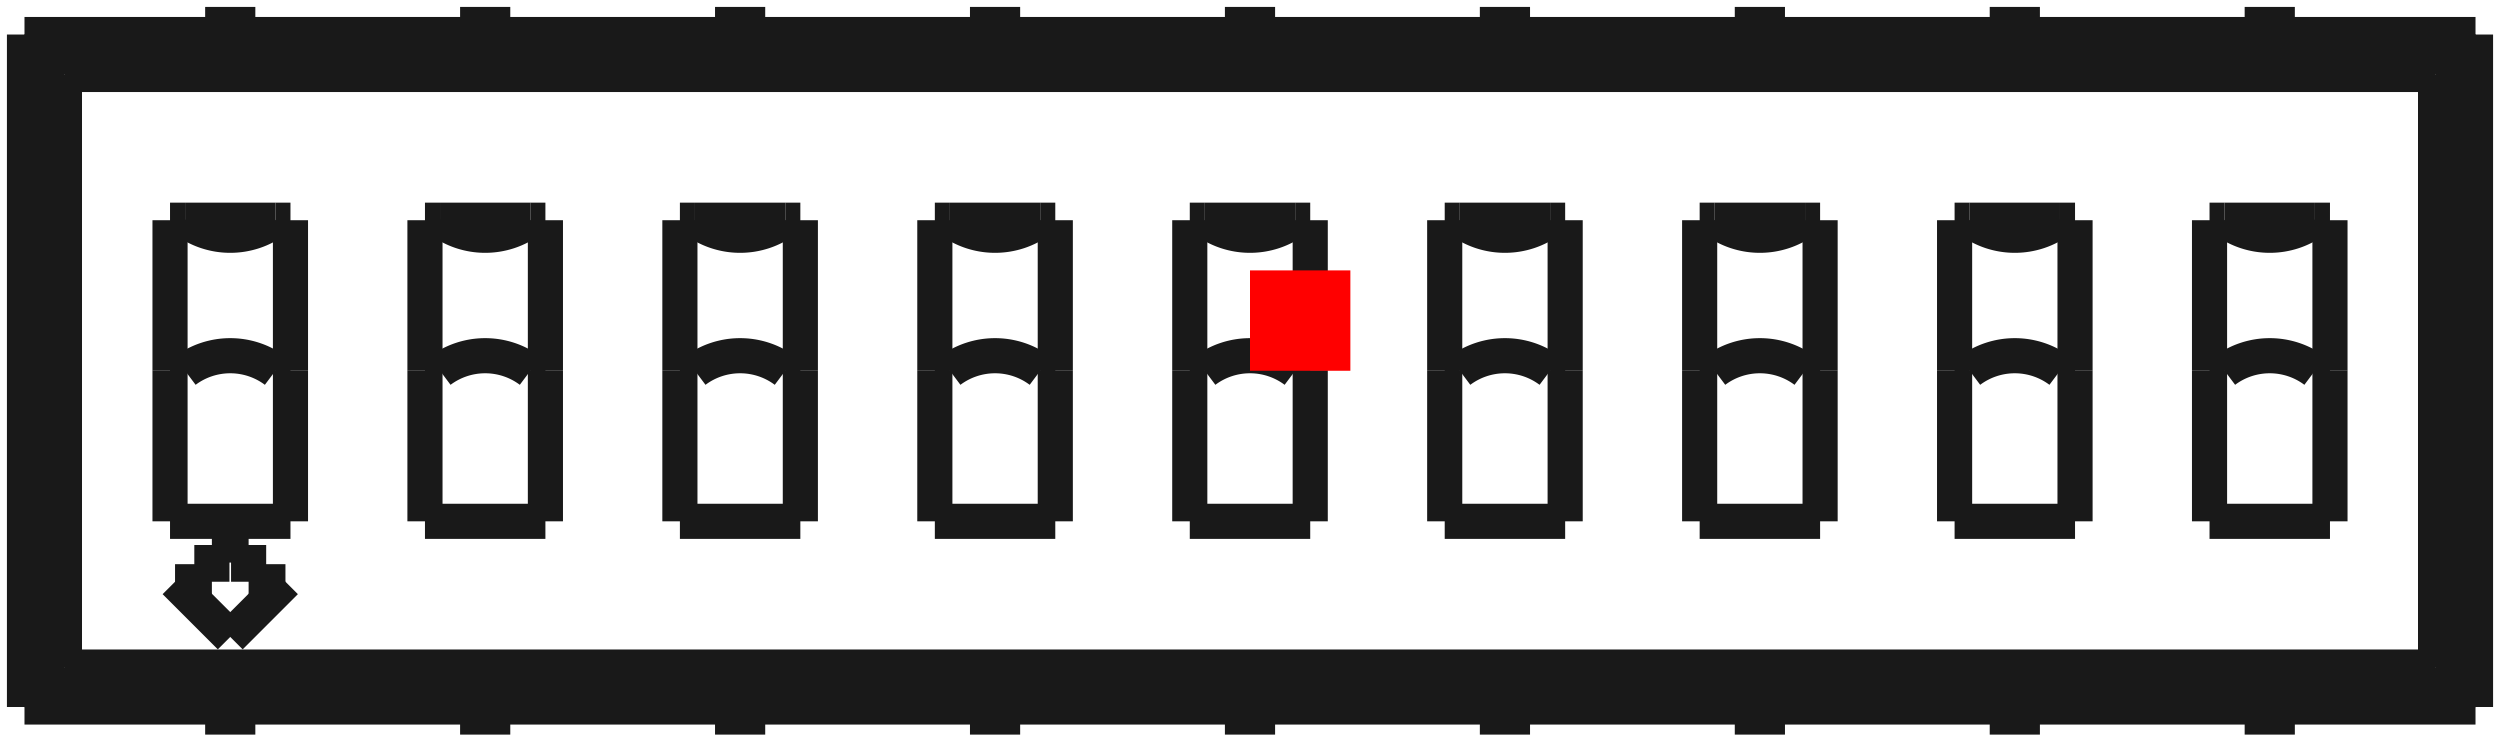 <?xml version="1.0"?>
<!DOCTYPE svg PUBLIC "-//W3C//DTD SVG 1.1//EN" "http://www.w3.org/Graphics/SVG/1.1/DTD/svg11.dtd">
<svg width="24.908mm" height="7.388mm" viewBox="0 0 24.908 7.388" xmlns="http://www.w3.org/2000/svg" version="1.1">
<g id="Shape2DView" transform="translate(12.454,3.694) scale(1,-1)">
<path id="Shape2DView_nwe0000"  d="M 12.21 -3.35 L 12.21 3.35 " stroke="#191919" stroke-width="0.35 px" style="stroke-width:0.35;stroke-miterlimit:4;stroke-dasharray:none;fill:none;fill-opacity:1;fill-rule: evenodd"/>
<path id="Shape2DView_nwe0001"  d="M 10.41 3.45 L 10.41 3.449 L 10.41 3.448 L 10.41 3.445 L 10.41 3.441 L 10.41 3.437 L 10.41 3.431 L 10.41 3.424 L 10.41 3.416 L 10.41 3.407 L 10.41 3.397 L 10.41 3.387 L 10.41 3.375 L 10.41 3.363 L 10.41 3.35 " stroke="#191919" stroke-width="0.35 px" style="stroke-width:0.35;stroke-miterlimit:4;stroke-dasharray:none;fill:none;fill-opacity:1;fill-rule: evenodd"/>
<path id="Shape2DView_nwe0002"  d="M 9.91 3.45 L 9.91 3.449 L 9.91 3.448 L 9.91 3.445 L 9.91 3.441 L 9.91 3.437 L 9.91 3.431 L 9.91 3.424 L 9.91 3.416 L 9.91 3.407 L 9.91 3.397 L 9.91 3.387 L 9.91 3.375 L 9.91 3.363 L 9.91 3.35 " stroke="#191919" stroke-width="0.35 px" style="stroke-width:0.35;stroke-miterlimit:4;stroke-dasharray:none;fill:none;fill-opacity:1;fill-rule: evenodd"/>
<path id="Shape2DView_nwe0003"  d="M 7.87 3.45 L 7.87 3.449 L 7.87 3.448 L 7.87 3.445 L 7.87 3.441 L 7.87 3.437 L 7.87 3.431 L 7.87 3.424 L 7.87 3.416 L 7.87 3.407 L 7.87 3.397 L 7.87 3.387 L 7.87 3.375 L 7.87 3.363 L 7.87 3.35 " stroke="#191919" stroke-width="0.35 px" style="stroke-width:0.35;stroke-miterlimit:4;stroke-dasharray:none;fill:none;fill-opacity:1;fill-rule: evenodd"/>
<path id="Shape2DView_nwe0004"  d="M 7.37 3.45 L 7.37 3.449 L 7.37 3.448 L 7.37 3.445 L 7.37 3.441 L 7.37 3.437 L 7.37 3.431 L 7.37 3.424 L 7.37 3.416 L 7.37 3.407 L 7.37 3.397 L 7.37 3.387 L 7.37 3.375 L 7.37 3.363 L 7.37 3.35 " stroke="#191919" stroke-width="0.35 px" style="stroke-width:0.35;stroke-miterlimit:4;stroke-dasharray:none;fill:none;fill-opacity:1;fill-rule: evenodd"/>
<path id="Shape2DView_nwe0005"  d="M 5.33 3.45 L 5.33 3.449 L 5.33 3.448 L 5.33 3.445 L 5.33 3.441 L 5.33 3.437 L 5.33 3.431 L 5.33 3.424 L 5.33 3.416 L 5.33 3.407 L 5.33 3.397 L 5.33 3.387 L 5.33 3.375 L 5.33 3.363 L 5.33 3.35 " stroke="#191919" stroke-width="0.35 px" style="stroke-width:0.35;stroke-miterlimit:4;stroke-dasharray:none;fill:none;fill-opacity:1;fill-rule: evenodd"/>
<path id="Shape2DView_nwe0006"  d="M 4.83 3.45 L 4.83 3.449 L 4.83 3.448 L 4.83 3.445 L 4.83 3.441 L 4.83 3.437 L 4.83 3.431 L 4.83 3.424 L 4.83 3.416 L 4.83 3.407 L 4.83 3.397 L 4.83 3.387 L 4.83 3.375 L 4.83 3.363 L 4.83 3.35 " stroke="#191919" stroke-width="0.35 px" style="stroke-width:0.35;stroke-miterlimit:4;stroke-dasharray:none;fill:none;fill-opacity:1;fill-rule: evenodd"/>
<path id="Shape2DView_nwe0007"  d="M 2.79 3.45 L 2.79 3.449 L 2.79 3.448 L 2.79 3.445 L 2.79 3.441 L 2.79 3.437 L 2.79 3.431 L 2.79 3.424 L 2.79 3.416 L 2.79 3.407 L 2.79 3.397 L 2.79 3.387 L 2.79 3.375 L 2.79 3.363 L 2.79 3.35 " stroke="#191919" stroke-width="0.35 px" style="stroke-width:0.35;stroke-miterlimit:4;stroke-dasharray:none;fill:none;fill-opacity:1;fill-rule: evenodd"/>
<path id="Shape2DView_nwe0008"  d="M 2.29 3.45 L 2.29 3.449 L 2.29 3.448 L 2.29 3.445 L 2.29 3.441 L 2.29 3.437 L 2.29 3.431 L 2.29 3.424 L 2.29 3.416 L 2.29 3.407 L 2.29 3.397 L 2.29 3.387 L 2.29 3.375 L 2.29 3.363 L 2.29 3.35 " stroke="#191919" stroke-width="0.35 px" style="stroke-width:0.35;stroke-miterlimit:4;stroke-dasharray:none;fill:none;fill-opacity:1;fill-rule: evenodd"/>
<path id="Shape2DView_nwe0009"  d="M 0.25 3.45 L 0.25 3.449 L 0.25 3.448 L 0.25 3.445 L 0.25 3.441 L 0.25 3.437 L 0.25 3.431 L 0.25 3.424 L 0.25 3.416 L 0.25 3.407 L 0.25 3.397 L 0.25 3.387 L 0.25 3.375 L 0.25 3.363 L 0.25 3.35 " stroke="#191919" stroke-width="0.35 px" style="stroke-width:0.35;stroke-miterlimit:4;stroke-dasharray:none;fill:none;fill-opacity:1;fill-rule: evenodd"/>
<path id="Shape2DView_nwe0010"  d="M -0.25 3.45 L -0.25 3.449 L -0.25 3.448 L -0.25 3.445 L -0.25 3.441 L -0.25 3.437 L -0.25 3.431 L -0.25 3.424 L -0.25 3.416 L -0.25 3.407 L -0.25 3.397 L -0.25 3.387 L -0.25 3.375 L -0.25 3.363 L -0.25 3.35 " stroke="#191919" stroke-width="0.35 px" style="stroke-width:0.35;stroke-miterlimit:4;stroke-dasharray:none;fill:none;fill-opacity:1;fill-rule: evenodd"/>
<path id="Shape2DView_nwe0011"  d="M -2.29 3.45 L -2.29 3.449 L -2.29 3.448 L -2.29 3.445 L -2.29 3.441 L -2.29 3.437 L -2.29 3.431 L -2.29 3.424 L -2.29 3.416 L -2.29 3.407 L -2.29 3.397 L -2.29 3.387 L -2.29 3.375 L -2.29 3.363 L -2.29 3.35 " stroke="#191919" stroke-width="0.35 px" style="stroke-width:0.35;stroke-miterlimit:4;stroke-dasharray:none;fill:none;fill-opacity:1;fill-rule: evenodd"/>
<path id="Shape2DView_nwe0012"  d="M -2.79 3.45 L -2.79 3.449 L -2.79 3.448 L -2.79 3.445 L -2.79 3.441 L -2.79 3.437 L -2.79 3.431 L -2.79 3.424 L -2.79 3.416 L -2.79 3.407 L -2.79 3.397 L -2.79 3.387 L -2.79 3.375 L -2.79 3.363 L -2.79 3.35 " stroke="#191919" stroke-width="0.35 px" style="stroke-width:0.35;stroke-miterlimit:4;stroke-dasharray:none;fill:none;fill-opacity:1;fill-rule: evenodd"/>
<path id="Shape2DView_nwe0013"  d="M -4.83 3.45 L -4.83 3.449 L -4.83 3.448 L -4.83 3.445 L -4.83 3.441 L -4.83 3.437 L -4.83 3.431 L -4.83 3.424 L -4.83 3.416 L -4.83 3.407 L -4.83 3.397 L -4.83 3.387 L -4.83 3.375 L -4.83 3.363 L -4.83 3.35 " stroke="#191919" stroke-width="0.35 px" style="stroke-width:0.35;stroke-miterlimit:4;stroke-dasharray:none;fill:none;fill-opacity:1;fill-rule: evenodd"/>
<path id="Shape2DView_nwe0014"  d="M -5.33 3.45 L -5.33 3.449 L -5.33 3.448 L -5.33 3.445 L -5.33 3.441 L -5.33 3.437 L -5.33 3.431 L -5.33 3.424 L -5.33 3.416 L -5.33 3.407 L -5.33 3.397 L -5.33 3.387 L -5.33 3.375 L -5.33 3.363 L -5.33 3.35 " stroke="#191919" stroke-width="0.35 px" style="stroke-width:0.35;stroke-miterlimit:4;stroke-dasharray:none;fill:none;fill-opacity:1;fill-rule: evenodd"/>
<path id="Shape2DView_nwe0015"  d="M -7.37 3.45 L -7.37 3.449 L -7.37 3.448 L -7.37 3.445 L -7.37 3.441 L -7.37 3.437 L -7.37 3.431 L -7.37 3.424 L -7.37 3.416 L -7.37 3.407 L -7.37 3.397 L -7.37 3.387 L -7.37 3.375 L -7.37 3.363 L -7.37 3.35 " stroke="#191919" stroke-width="0.35 px" style="stroke-width:0.35;stroke-miterlimit:4;stroke-dasharray:none;fill:none;fill-opacity:1;fill-rule: evenodd"/>
<path id="Shape2DView_nwe0016"  d="M -7.87 3.45 L -7.87 3.449 L -7.87 3.448 L -7.87 3.445 L -7.87 3.441 L -7.87 3.437 L -7.87 3.431 L -7.87 3.424 L -7.87 3.416 L -7.87 3.407 L -7.87 3.397 L -7.87 3.387 L -7.87 3.375 L -7.87 3.363 L -7.87 3.35 " stroke="#191919" stroke-width="0.35 px" style="stroke-width:0.35;stroke-miterlimit:4;stroke-dasharray:none;fill:none;fill-opacity:1;fill-rule: evenodd"/>
<path id="Shape2DView_nwe0017"  d="M -9.91 3.45 L -9.91 3.449 L -9.91 3.448 L -9.91 3.445 L -9.91 3.441 L -9.91 3.437 L -9.91 3.431 L -9.91 3.424 L -9.91 3.416 L -9.91 3.407 L -9.91 3.397 L -9.91 3.387 L -9.91 3.375 L -9.91 3.363 L -9.91 3.35 " stroke="#191919" stroke-width="0.35 px" style="stroke-width:0.35;stroke-miterlimit:4;stroke-dasharray:none;fill:none;fill-opacity:1;fill-rule: evenodd"/>
<path id="Shape2DView_nwe0018"  d="M -10.41 3.45 L -10.41 3.449 L -10.41 3.448 L -10.41 3.445 L -10.41 3.441 L -10.41 3.437 L -10.41 3.431 L -10.41 3.424 L -10.41 3.416 L -10.41 3.407 L -10.41 3.397 L -10.41 3.387 L -10.41 3.375 L -10.41 3.363 L -10.41 3.35 " stroke="#191919" stroke-width="0.35 px" style="stroke-width:0.35;stroke-miterlimit:4;stroke-dasharray:none;fill:none;fill-opacity:1;fill-rule: evenodd"/>
<path id="Shape2DView_nwe0019"  d="M -10.41 -3.45 L -10.41 -3.449 L -10.41 -3.448 L -10.41 -3.445 L -10.41 -3.441 L -10.41 -3.437 L -10.41 -3.431 L -10.41 -3.424 L -10.41 -3.416 L -10.41 -3.407 L -10.41 -3.397 L -10.41 -3.387 L -10.41 -3.375 L -10.41 -3.363 L -10.41 -3.35 " stroke="#191919" stroke-width="0.35 px" style="stroke-width:0.35;stroke-miterlimit:4;stroke-dasharray:none;fill:none;fill-opacity:1;fill-rule: evenodd"/>
<path id="Shape2DView_nwe0020"  d="M -9.91 -3.45 L -9.91 -3.449 L -9.91 -3.448 L -9.91 -3.445 L -9.91 -3.441 L -9.91 -3.437 L -9.91 -3.431 L -9.91 -3.424 L -9.91 -3.416 L -9.91 -3.407 L -9.91 -3.397 L -9.91 -3.387 L -9.91 -3.375 L -9.91 -3.363 L -9.91 -3.35 " stroke="#191919" stroke-width="0.35 px" style="stroke-width:0.35;stroke-miterlimit:4;stroke-dasharray:none;fill:none;fill-opacity:1;fill-rule: evenodd"/>
<path id="Shape2DView_nwe0021"  d="M -7.87 -3.45 L -7.87 -3.449 L -7.87 -3.448 L -7.87 -3.445 L -7.87 -3.441 L -7.87 -3.437 L -7.87 -3.431 L -7.87 -3.424 L -7.87 -3.416 L -7.87 -3.407 L -7.87 -3.397 L -7.87 -3.387 L -7.87 -3.375 L -7.87 -3.363 L -7.87 -3.35 " stroke="#191919" stroke-width="0.35 px" style="stroke-width:0.35;stroke-miterlimit:4;stroke-dasharray:none;fill:none;fill-opacity:1;fill-rule: evenodd"/>
<path id="Shape2DView_nwe0022"  d="M -7.37 -3.45 L -7.37 -3.449 L -7.37 -3.448 L -7.37 -3.445 L -7.37 -3.441 L -7.37 -3.437 L -7.37 -3.431 L -7.37 -3.424 L -7.37 -3.416 L -7.37 -3.407 L -7.37 -3.397 L -7.37 -3.387 L -7.37 -3.375 L -7.37 -3.363 L -7.37 -3.35 " stroke="#191919" stroke-width="0.35 px" style="stroke-width:0.35;stroke-miterlimit:4;stroke-dasharray:none;fill:none;fill-opacity:1;fill-rule: evenodd"/>
<path id="Shape2DView_nwe0023"  d="M -5.33 -3.45 L -5.33 -3.449 L -5.33 -3.448 L -5.33 -3.445 L -5.33 -3.441 L -5.33 -3.437 L -5.33 -3.431 L -5.33 -3.424 L -5.33 -3.416 L -5.33 -3.407 L -5.33 -3.397 L -5.33 -3.387 L -5.33 -3.375 L -5.33 -3.363 L -5.33 -3.35 " stroke="#191919" stroke-width="0.35 px" style="stroke-width:0.35;stroke-miterlimit:4;stroke-dasharray:none;fill:none;fill-opacity:1;fill-rule: evenodd"/>
<path id="Shape2DView_nwe0024"  d="M -4.83 -3.45 L -4.83 -3.449 L -4.83 -3.448 L -4.83 -3.445 L -4.83 -3.441 L -4.83 -3.437 L -4.83 -3.431 L -4.83 -3.424 L -4.83 -3.416 L -4.83 -3.407 L -4.83 -3.397 L -4.83 -3.387 L -4.83 -3.375 L -4.83 -3.363 L -4.83 -3.35 " stroke="#191919" stroke-width="0.35 px" style="stroke-width:0.35;stroke-miterlimit:4;stroke-dasharray:none;fill:none;fill-opacity:1;fill-rule: evenodd"/>
<path id="Shape2DView_nwe0025"  d="M -2.79 -3.45 L -2.79 -3.449 L -2.79 -3.448 L -2.79 -3.445 L -2.79 -3.441 L -2.79 -3.437 L -2.79 -3.431 L -2.79 -3.424 L -2.79 -3.416 L -2.79 -3.407 L -2.79 -3.397 L -2.79 -3.387 L -2.79 -3.375 L -2.79 -3.363 L -2.79 -3.35 " stroke="#191919" stroke-width="0.35 px" style="stroke-width:0.35;stroke-miterlimit:4;stroke-dasharray:none;fill:none;fill-opacity:1;fill-rule: evenodd"/>
<path id="Shape2DView_nwe0026"  d="M -2.29 -3.45 L -2.29 -3.449 L -2.29 -3.448 L -2.29 -3.445 L -2.29 -3.441 L -2.29 -3.437 L -2.29 -3.431 L -2.29 -3.424 L -2.29 -3.416 L -2.29 -3.407 L -2.29 -3.397 L -2.29 -3.387 L -2.29 -3.375 L -2.29 -3.363 L -2.29 -3.35 " stroke="#191919" stroke-width="0.35 px" style="stroke-width:0.35;stroke-miterlimit:4;stroke-dasharray:none;fill:none;fill-opacity:1;fill-rule: evenodd"/>
<path id="Shape2DView_nwe0027"  d="M -0.25 -3.45 L -0.25 -3.449 L -0.25 -3.448 L -0.25 -3.445 L -0.25 -3.441 L -0.25 -3.437 L -0.25 -3.431 L -0.25 -3.424 L -0.25 -3.416 L -0.25 -3.407 L -0.25 -3.397 L -0.25 -3.387 L -0.25 -3.375 L -0.25 -3.363 L -0.25 -3.35 " stroke="#191919" stroke-width="0.35 px" style="stroke-width:0.35;stroke-miterlimit:4;stroke-dasharray:none;fill:none;fill-opacity:1;fill-rule: evenodd"/>
<path id="Shape2DView_nwe0028"  d="M 0.25 -3.45 L 0.25 -3.449 L 0.25 -3.448 L 0.25 -3.445 L 0.25 -3.441 L 0.25 -3.437 L 0.25 -3.431 L 0.25 -3.424 L 0.25 -3.416 L 0.25 -3.407 L 0.25 -3.397 L 0.25 -3.387 L 0.25 -3.375 L 0.25 -3.363 L 0.25 -3.35 " stroke="#191919" stroke-width="0.35 px" style="stroke-width:0.35;stroke-miterlimit:4;stroke-dasharray:none;fill:none;fill-opacity:1;fill-rule: evenodd"/>
<path id="Shape2DView_nwe0029"  d="M 2.29 -3.45 L 2.29 -3.449 L 2.29 -3.448 L 2.29 -3.445 L 2.29 -3.441 L 2.29 -3.437 L 2.29 -3.431 L 2.29 -3.424 L 2.29 -3.416 L 2.29 -3.407 L 2.29 -3.397 L 2.29 -3.387 L 2.29 -3.375 L 2.29 -3.363 L 2.29 -3.35 " stroke="#191919" stroke-width="0.35 px" style="stroke-width:0.35;stroke-miterlimit:4;stroke-dasharray:none;fill:none;fill-opacity:1;fill-rule: evenodd"/>
<path id="Shape2DView_nwe0030"  d="M 2.79 -3.45 L 2.79 -3.449 L 2.79 -3.448 L 2.79 -3.445 L 2.79 -3.441 L 2.79 -3.437 L 2.79 -3.431 L 2.79 -3.424 L 2.79 -3.416 L 2.79 -3.407 L 2.79 -3.397 L 2.79 -3.387 L 2.79 -3.375 L 2.79 -3.363 L 2.79 -3.35 " stroke="#191919" stroke-width="0.35 px" style="stroke-width:0.35;stroke-miterlimit:4;stroke-dasharray:none;fill:none;fill-opacity:1;fill-rule: evenodd"/>
<path id="Shape2DView_nwe0031"  d="M 4.83 -3.45 L 4.83 -3.449 L 4.83 -3.448 L 4.83 -3.445 L 4.83 -3.441 L 4.83 -3.437 L 4.83 -3.431 L 4.83 -3.424 L 4.83 -3.416 L 4.83 -3.407 L 4.83 -3.397 L 4.83 -3.387 L 4.83 -3.375 L 4.83 -3.363 L 4.83 -3.35 " stroke="#191919" stroke-width="0.35 px" style="stroke-width:0.35;stroke-miterlimit:4;stroke-dasharray:none;fill:none;fill-opacity:1;fill-rule: evenodd"/>
<path id="Shape2DView_nwe0032"  d="M 5.33 -3.45 L 5.33 -3.449 L 5.33 -3.448 L 5.33 -3.445 L 5.33 -3.441 L 5.33 -3.437 L 5.33 -3.431 L 5.33 -3.424 L 5.33 -3.416 L 5.33 -3.407 L 5.33 -3.397 L 5.33 -3.387 L 5.33 -3.375 L 5.33 -3.363 L 5.33 -3.35 " stroke="#191919" stroke-width="0.35 px" style="stroke-width:0.35;stroke-miterlimit:4;stroke-dasharray:none;fill:none;fill-opacity:1;fill-rule: evenodd"/>
<path id="Shape2DView_nwe0033"  d="M 7.37 -3.45 L 7.37 -3.449 L 7.37 -3.448 L 7.37 -3.445 L 7.37 -3.441 L 7.37 -3.437 L 7.37 -3.431 L 7.37 -3.424 L 7.37 -3.416 L 7.37 -3.407 L 7.37 -3.397 L 7.37 -3.387 L 7.37 -3.375 L 7.37 -3.363 L 7.37 -3.35 " stroke="#191919" stroke-width="0.35 px" style="stroke-width:0.35;stroke-miterlimit:4;stroke-dasharray:none;fill:none;fill-opacity:1;fill-rule: evenodd"/>
<path id="Shape2DView_nwe0034"  d="M 7.87 -3.45 L 7.87 -3.449 L 7.87 -3.448 L 7.87 -3.445 L 7.87 -3.441 L 7.87 -3.437 L 7.87 -3.431 L 7.87 -3.424 L 7.87 -3.416 L 7.87 -3.407 L 7.87 -3.397 L 7.87 -3.387 L 7.87 -3.375 L 7.87 -3.363 L 7.87 -3.35 " stroke="#191919" stroke-width="0.35 px" style="stroke-width:0.35;stroke-miterlimit:4;stroke-dasharray:none;fill:none;fill-opacity:1;fill-rule: evenodd"/>
<path id="Shape2DView_nwe0035"  d="M 9.91 -3.45 L 9.91 -3.449 L 9.91 -3.448 L 9.91 -3.445 L 9.91 -3.441 L 9.91 -3.437 L 9.91 -3.431 L 9.91 -3.424 L 9.91 -3.416 L 9.91 -3.407 L 9.91 -3.397 L 9.91 -3.387 L 9.91 -3.375 L 9.91 -3.363 L 9.91 -3.35 " stroke="#191919" stroke-width="0.35 px" style="stroke-width:0.35;stroke-miterlimit:4;stroke-dasharray:none;fill:none;fill-opacity:1;fill-rule: evenodd"/>
<path id="Shape2DView_nwe0036"  d="M 10.41 -3.45 L 10.41 -3.449 L 10.41 -3.448 L 10.41 -3.445 L 10.41 -3.441 L 10.41 -3.437 L 10.41 -3.431 L 10.41 -3.424 L 10.41 -3.416 L 10.41 -3.407 L 10.41 -3.397 L 10.41 -3.387 L 10.41 -3.375 L 10.41 -3.363 L 10.41 -3.35 " stroke="#191919" stroke-width="0.35 px" style="stroke-width:0.35;stroke-miterlimit:4;stroke-dasharray:none;fill:none;fill-opacity:1;fill-rule: evenodd"/>
<path id="Shape2DView_nwe0037"  d="M 12.21 3.35 L -12.21 3.35 " stroke="#191919" stroke-width="0.35 px" style="stroke-width:0.35;stroke-miterlimit:4;stroke-dasharray:none;fill:none;fill-opacity:1;fill-rule: evenodd"/>
<path id="Shape2DView_nwe0038"  d="M 12.21 3.35 L 12.11 3.25 " stroke="#191919" stroke-width="0.35 px" style="stroke-width:0.35;stroke-miterlimit:4;stroke-dasharray:none;fill:none;fill-opacity:1;fill-rule: evenodd"/>
<path id="Shape2DView_nwe0039"  d="M 12.11 -3.25 L 12.11 3.25 " stroke="#191919" stroke-width="0.35 px" style="stroke-width:0.35;stroke-miterlimit:4;stroke-dasharray:none;fill:none;fill-opacity:1;fill-rule: evenodd"/>
<path id="Shape2DView_nwe0040"  d="M 12.21 -3.35 L 12.11 -3.25 " stroke="#191919" stroke-width="0.35 px" style="stroke-width:0.35;stroke-miterlimit:4;stroke-dasharray:none;fill:none;fill-opacity:1;fill-rule: evenodd"/>
<path id="Shape2DView_nwe0041"  d="M -12.21 -3.35 L 12.21 -3.35 " stroke="#191919" stroke-width="0.35 px" style="stroke-width:0.35;stroke-miterlimit:4;stroke-dasharray:none;fill:none;fill-opacity:1;fill-rule: evenodd"/>
<path id="Shape2DView_nwe0042"  d="M 9.91 3.45 L 10.41 3.45 " stroke="#191919" stroke-width="0.35 px" style="stroke-width:0.35;stroke-miterlimit:4;stroke-dasharray:none;fill:none;fill-opacity:1;fill-rule: evenodd"/>
<path id="Shape2DView_nwe0043"  d="M 7.37 3.45 L 7.87 3.45 " stroke="#191919" stroke-width="0.35 px" style="stroke-width:0.35;stroke-miterlimit:4;stroke-dasharray:none;fill:none;fill-opacity:1;fill-rule: evenodd"/>
<path id="Shape2DView_nwe0044"  d="M 4.83 3.45 L 5.33 3.45 " stroke="#191919" stroke-width="0.35 px" style="stroke-width:0.35;stroke-miterlimit:4;stroke-dasharray:none;fill:none;fill-opacity:1;fill-rule: evenodd"/>
<path id="Shape2DView_nwe0045"  d="M 2.29 3.45 L 2.79 3.45 " stroke="#191919" stroke-width="0.35 px" style="stroke-width:0.35;stroke-miterlimit:4;stroke-dasharray:none;fill:none;fill-opacity:1;fill-rule: evenodd"/>
<path id="Shape2DView_nwe0046"  d="M -0.25 3.45 L 0.25 3.45 " stroke="#191919" stroke-width="0.35 px" style="stroke-width:0.35;stroke-miterlimit:4;stroke-dasharray:none;fill:none;fill-opacity:1;fill-rule: evenodd"/>
<path id="Shape2DView_nwe0047"  d="M -2.79 3.45 L -2.29 3.45 " stroke="#191919" stroke-width="0.35 px" style="stroke-width:0.35;stroke-miterlimit:4;stroke-dasharray:none;fill:none;fill-opacity:1;fill-rule: evenodd"/>
<path id="Shape2DView_nwe0048"  d="M -5.33 3.45 L -4.83 3.45 " stroke="#191919" stroke-width="0.35 px" style="stroke-width:0.35;stroke-miterlimit:4;stroke-dasharray:none;fill:none;fill-opacity:1;fill-rule: evenodd"/>
<path id="Shape2DView_nwe0049"  d="M -7.87 3.45 L -7.37 3.45 " stroke="#191919" stroke-width="0.35 px" style="stroke-width:0.35;stroke-miterlimit:4;stroke-dasharray:none;fill:none;fill-opacity:1;fill-rule: evenodd"/>
<path id="Shape2DView_nwe0050"  d="M -10.41 3.45 L -9.91 3.45 " stroke="#191919" stroke-width="0.35 px" style="stroke-width:0.35;stroke-miterlimit:4;stroke-dasharray:none;fill:none;fill-opacity:1;fill-rule: evenodd"/>
<path id="Shape2DView_nwe0051"  d="M -12.21 3.35 L -12.21 -3.35 " stroke="#191919" stroke-width="0.35 px" style="stroke-width:0.35;stroke-miterlimit:4;stroke-dasharray:none;fill:none;fill-opacity:1;fill-rule: evenodd"/>
<path id="Shape2DView_nwe0052"  d="M -9.91 -3.45 L -10.41 -3.45 " stroke="#191919" stroke-width="0.35 px" style="stroke-width:0.35;stroke-miterlimit:4;stroke-dasharray:none;fill:none;fill-opacity:1;fill-rule: evenodd"/>
<path id="Shape2DView_nwe0053"  d="M -7.37 -3.45 L -7.87 -3.45 " stroke="#191919" stroke-width="0.35 px" style="stroke-width:0.35;stroke-miterlimit:4;stroke-dasharray:none;fill:none;fill-opacity:1;fill-rule: evenodd"/>
<path id="Shape2DView_nwe0054"  d="M -4.83 -3.45 L -5.33 -3.45 " stroke="#191919" stroke-width="0.35 px" style="stroke-width:0.35;stroke-miterlimit:4;stroke-dasharray:none;fill:none;fill-opacity:1;fill-rule: evenodd"/>
<path id="Shape2DView_nwe0055"  d="M -2.29 -3.45 L -2.79 -3.45 " stroke="#191919" stroke-width="0.35 px" style="stroke-width:0.35;stroke-miterlimit:4;stroke-dasharray:none;fill:none;fill-opacity:1;fill-rule: evenodd"/>
<path id="Shape2DView_nwe0056"  d="M 0.25 -3.45 L -0.25 -3.45 " stroke="#191919" stroke-width="0.35 px" style="stroke-width:0.35;stroke-miterlimit:4;stroke-dasharray:none;fill:none;fill-opacity:1;fill-rule: evenodd"/>
<path id="Shape2DView_nwe0057"  d="M 2.79 -3.45 L 2.29 -3.45 " stroke="#191919" stroke-width="0.35 px" style="stroke-width:0.35;stroke-miterlimit:4;stroke-dasharray:none;fill:none;fill-opacity:1;fill-rule: evenodd"/>
<path id="Shape2DView_nwe0058"  d="M 5.33 -3.45 L 4.83 -3.45 " stroke="#191919" stroke-width="0.35 px" style="stroke-width:0.35;stroke-miterlimit:4;stroke-dasharray:none;fill:none;fill-opacity:1;fill-rule: evenodd"/>
<path id="Shape2DView_nwe0059"  d="M 7.87 -3.45 L 7.37 -3.45 " stroke="#191919" stroke-width="0.35 px" style="stroke-width:0.35;stroke-miterlimit:4;stroke-dasharray:none;fill:none;fill-opacity:1;fill-rule: evenodd"/>
<path id="Shape2DView_nwe0060"  d="M 10.41 -3.45 L 9.91 -3.45 " stroke="#191919" stroke-width="0.35 px" style="stroke-width:0.35;stroke-miterlimit:4;stroke-dasharray:none;fill:none;fill-opacity:1;fill-rule: evenodd"/>
<path id="Shape2DView_nwe0061"  d="M -12.21 3.35 L -12.11 3.25 " stroke="#191919" stroke-width="0.35 px" style="stroke-width:0.35;stroke-miterlimit:4;stroke-dasharray:none;fill:none;fill-opacity:1;fill-rule: evenodd"/>
<path id="Shape2DView_nwe0062"  d="M 12.11 3.25 L -12.11 3.25 " stroke="#191919" stroke-width="0.35 px" style="stroke-width:0.35;stroke-miterlimit:4;stroke-dasharray:none;fill:none;fill-opacity:1;fill-rule: evenodd"/>
<path id="Shape2DView_nwe0063"  d="M 12.11 3.25 L 11.812 2.952 " stroke="#191919" stroke-width="0.35 px" style="stroke-width:0.35;stroke-miterlimit:4;stroke-dasharray:none;fill:none;fill-opacity:1;fill-rule: evenodd"/>
<path id="Shape2DView_nwe0064"  d="M 11.812 -2.952 L 11.812 2.952 " stroke="#191919" stroke-width="0.35 px" style="stroke-width:0.35;stroke-miterlimit:4;stroke-dasharray:none;fill:none;fill-opacity:1;fill-rule: evenodd"/>
<path id="Shape2DView_nwe0065"  d="M 12.11 -3.25 L 11.812 -2.952 " stroke="#191919" stroke-width="0.35 px" style="stroke-width:0.35;stroke-miterlimit:4;stroke-dasharray:none;fill:none;fill-opacity:1;fill-rule: evenodd"/>
<path id="Shape2DView_nwe0066"  d="M -12.11 -3.25 L 12.11 -3.25 " stroke="#191919" stroke-width="0.35 px" style="stroke-width:0.35;stroke-miterlimit:4;stroke-dasharray:none;fill:none;fill-opacity:1;fill-rule: evenodd"/>
<path id="Shape2DView_nwe0067"  d="M -12.21 -3.35 L -12.11 -3.25 " stroke="#191919" stroke-width="0.35 px" style="stroke-width:0.35;stroke-miterlimit:4;stroke-dasharray:none;fill:none;fill-opacity:1;fill-rule: evenodd"/>
<path id="Shape2DView_nwe0068"  d="M -12.11 3.25 L -12.11 -3.25 " stroke="#191919" stroke-width="0.35 px" style="stroke-width:0.35;stroke-miterlimit:4;stroke-dasharray:none;fill:none;fill-opacity:1;fill-rule: evenodd"/>
<path id="Shape2DView_nwe0069"  d="M -12.11 3.25 L -11.812 2.952 " stroke="#191919" stroke-width="0.35 px" style="stroke-width:0.35;stroke-miterlimit:4;stroke-dasharray:none;fill:none;fill-opacity:1;fill-rule: evenodd"/>
<path id="Shape2DView_nwe0070"  d="M 11.812 2.952 L -11.812 2.952 " stroke="#191919" stroke-width="0.35 px" style="stroke-width:0.35;stroke-miterlimit:4;stroke-dasharray:none;fill:none;fill-opacity:1;fill-rule: evenodd"/>
<path id="Shape2DView_nwe0071"  d="M -11.812 -2.952 L 11.812 -2.952 " stroke="#191919" stroke-width="0.35 px" style="stroke-width:0.35;stroke-miterlimit:4;stroke-dasharray:none;fill:none;fill-opacity:1;fill-rule: evenodd"/>
<path id="Shape2DView_nwe0072"  d="M -11.812 2.952 L -11.812 -2.952 " stroke="#191919" stroke-width="0.35 px" style="stroke-width:0.35;stroke-miterlimit:4;stroke-dasharray:none;fill:none;fill-opacity:1;fill-rule: evenodd"/>
<path id="Shape2DView_nwe0073"  d="M -2.09 1.5 L -2.99 1.5 " stroke="#191919" stroke-width="0.35 px" style="stroke-width:0.35;stroke-miterlimit:4;stroke-dasharray:none;fill:none;fill-opacity:1;fill-rule: evenodd"/>
<path id="Shape2DView_nwe0074"  d="M -3.14 4.440892098500626e-16 L -3.14 -1.5 " stroke="#191919" stroke-width="0.35 px" style="stroke-width:0.35;stroke-miterlimit:4;stroke-dasharray:none;fill:none;fill-opacity:1;fill-rule: evenodd"/>
<path id="Shape2DView_nwe0075"  d="M -3.14 -1.5 L -1.94 -1.5 " stroke="#191919" stroke-width="0.35 px" style="stroke-width:0.35;stroke-miterlimit:4;stroke-dasharray:none;fill:none;fill-opacity:1;fill-rule: evenodd"/>
<path id="Shape2DView_nwe0076"  d="M -1.94 -1.5 L -1.94 2.220446049250313e-16 " stroke="#191919" stroke-width="0.35 px" style="stroke-width:0.35;stroke-miterlimit:4;stroke-dasharray:none;fill:none;fill-opacity:1;fill-rule: evenodd"/>
<path id="Shape2DView_nwe0077"  d="M 0.6 -1.5 L 0.6 0.0 " stroke="#191919" stroke-width="0.35 px" style="stroke-width:0.35;stroke-miterlimit:4;stroke-dasharray:none;fill:none;fill-opacity:1;fill-rule: evenodd"/>
<path id="Shape2DView_nwe0078"  d="M 0.45 1.5 L -0.45 1.5 " stroke="#191919" stroke-width="0.35 px" style="stroke-width:0.35;stroke-miterlimit:4;stroke-dasharray:none;fill:none;fill-opacity:1;fill-rule: evenodd"/>
<path id="Shape2DView_nwe0079"  d="M -0.6 0.0 L -0.6 -1.5 " stroke="#191919" stroke-width="0.35 px" style="stroke-width:0.35;stroke-miterlimit:4;stroke-dasharray:none;fill:none;fill-opacity:1;fill-rule: evenodd"/>
<path id="Shape2DView_nwe0080"  d="M -0.6 -1.5 L 0.6 -1.5 " stroke="#191919" stroke-width="0.35 px" style="stroke-width:0.35;stroke-miterlimit:4;stroke-dasharray:none;fill:none;fill-opacity:1;fill-rule: evenodd"/>
<path id="Shape2DView_nwe0081"  d="M 1.94 -2.220446049250313e-16 L 1.94 -1.5 " stroke="#191919" stroke-width="0.35 px" style="stroke-width:0.35;stroke-miterlimit:4;stroke-dasharray:none;fill:none;fill-opacity:1;fill-rule: evenodd"/>
<path id="Shape2DView_nwe0082"  d="M 1.94 -1.5 L 3.14 -1.5 " stroke="#191919" stroke-width="0.35 px" style="stroke-width:0.35;stroke-miterlimit:4;stroke-dasharray:none;fill:none;fill-opacity:1;fill-rule: evenodd"/>
<path id="Shape2DView_nwe0083"  d="M 3.14 -1.5 L 3.14 -4.440892098500626e-16 " stroke="#191919" stroke-width="0.35 px" style="stroke-width:0.35;stroke-miterlimit:4;stroke-dasharray:none;fill:none;fill-opacity:1;fill-rule: evenodd"/>
<path id="Shape2DView_nwe0084"  d="M 2.99 1.5 L 2.09 1.5 " stroke="#191919" stroke-width="0.35 px" style="stroke-width:0.35;stroke-miterlimit:4;stroke-dasharray:none;fill:none;fill-opacity:1;fill-rule: evenodd"/>
<path id="Shape2DView_nwe0085"  d="M 10.76 -1.5 L 10.76 -1.3322676295501878e-15 " stroke="#191919" stroke-width="0.35 px" style="stroke-width:0.35;stroke-miterlimit:4;stroke-dasharray:none;fill:none;fill-opacity:1;fill-rule: evenodd"/>
<path id="Shape2DView_nwe0086"  d="M 10.61 1.5 L 9.71 1.5 " stroke="#191919" stroke-width="0.35 px" style="stroke-width:0.35;stroke-miterlimit:4;stroke-dasharray:none;fill:none;fill-opacity:1;fill-rule: evenodd"/>
<path id="Shape2DView_nwe0087"  d="M 9.56 -1.1102230246251565e-15 L 9.56 -1.5 " stroke="#191919" stroke-width="0.35 px" style="stroke-width:0.35;stroke-miterlimit:4;stroke-dasharray:none;fill:none;fill-opacity:1;fill-rule: evenodd"/>
<path id="Shape2DView_nwe0088"  d="M 9.56 -1.5 L 10.76 -1.5 " stroke="#191919" stroke-width="0.35 px" style="stroke-width:0.35;stroke-miterlimit:4;stroke-dasharray:none;fill:none;fill-opacity:1;fill-rule: evenodd"/>
<path id="Shape2DView_nwe0089"  d="M 8.22 -1.5 L 8.22 -1.1102230246251565e-15 " stroke="#191919" stroke-width="0.35 px" style="stroke-width:0.35;stroke-miterlimit:4;stroke-dasharray:none;fill:none;fill-opacity:1;fill-rule: evenodd"/>
<path id="Shape2DView_nwe0090"  d="M 8.07 1.5 L 7.17 1.5 " stroke="#191919" stroke-width="0.35 px" style="stroke-width:0.35;stroke-miterlimit:4;stroke-dasharray:none;fill:none;fill-opacity:1;fill-rule: evenodd"/>
<path id="Shape2DView_nwe0091"  d="M 7.02 -8.881784197001252e-16 L 7.02 -1.5 " stroke="#191919" stroke-width="0.35 px" style="stroke-width:0.35;stroke-miterlimit:4;stroke-dasharray:none;fill:none;fill-opacity:1;fill-rule: evenodd"/>
<path id="Shape2DView_nwe0092"  d="M 7.02 -1.5 L 8.22 -1.5 " stroke="#191919" stroke-width="0.35 px" style="stroke-width:0.35;stroke-miterlimit:4;stroke-dasharray:none;fill:none;fill-opacity:1;fill-rule: evenodd"/>
<path id="Shape2DView_nwe0093"  d="M 5.68 -1.5 L 5.68 -6.661338147750939e-16 " stroke="#191919" stroke-width="0.35 px" style="stroke-width:0.35;stroke-miterlimit:4;stroke-dasharray:none;fill:none;fill-opacity:1;fill-rule: evenodd"/>
<path id="Shape2DView_nwe0094"  d="M 5.53 1.5 L 4.63 1.5 " stroke="#191919" stroke-width="0.35 px" style="stroke-width:0.35;stroke-miterlimit:4;stroke-dasharray:none;fill:none;fill-opacity:1;fill-rule: evenodd"/>
<path id="Shape2DView_nwe0095"  d="M 4.48 -4.440892098500626e-16 L 4.48 -1.5 " stroke="#191919" stroke-width="0.35 px" style="stroke-width:0.35;stroke-miterlimit:4;stroke-dasharray:none;fill:none;fill-opacity:1;fill-rule: evenodd"/>
<path id="Shape2DView_nwe0096"  d="M 4.48 -1.5 L 5.68 -1.5 " stroke="#191919" stroke-width="0.35 px" style="stroke-width:0.35;stroke-miterlimit:4;stroke-dasharray:none;fill:none;fill-opacity:1;fill-rule: evenodd"/>
<path id="Shape2DView_nwe0097"  d="M -9.56 -1.5 L -9.56 1.1102230246251565e-15 " stroke="#191919" stroke-width="0.35 px" style="stroke-width:0.35;stroke-miterlimit:4;stroke-dasharray:none;fill:none;fill-opacity:1;fill-rule: evenodd"/>
<path id="Shape2DView_nwe0098"  d="M -9.71 1.5 L -10.61 1.5 " stroke="#191919" stroke-width="0.35 px" style="stroke-width:0.35;stroke-miterlimit:4;stroke-dasharray:none;fill:none;fill-opacity:1;fill-rule: evenodd"/>
<path id="Shape2DView_nwe0099"  d="M -10.76 1.3322676295501878e-15 L -10.76 -1.5 " stroke="#191919" stroke-width="0.35 px" style="stroke-width:0.35;stroke-miterlimit:4;stroke-dasharray:none;fill:none;fill-opacity:1;fill-rule: evenodd"/>
<path id="Shape2DView_nwe0100"  d="M -10.76 -1.5 L -9.56 -1.5 " stroke="#191919" stroke-width="0.35 px" style="stroke-width:0.35;stroke-miterlimit:4;stroke-dasharray:none;fill:none;fill-opacity:1;fill-rule: evenodd"/>
<path id="Shape2DView_nwe0101"  d="M -5.68 6.661338147750939e-16 L -5.68 -1.5 " stroke="#191919" stroke-width="0.35 px" style="stroke-width:0.35;stroke-miterlimit:4;stroke-dasharray:none;fill:none;fill-opacity:1;fill-rule: evenodd"/>
<path id="Shape2DView_nwe0102"  d="M -5.68 -1.5 L -4.48 -1.5 " stroke="#191919" stroke-width="0.35 px" style="stroke-width:0.35;stroke-miterlimit:4;stroke-dasharray:none;fill:none;fill-opacity:1;fill-rule: evenodd"/>
<path id="Shape2DView_nwe0103"  d="M -4.48 -1.5 L -4.48 4.440892098500626e-16 " stroke="#191919" stroke-width="0.35 px" style="stroke-width:0.35;stroke-miterlimit:4;stroke-dasharray:none;fill:none;fill-opacity:1;fill-rule: evenodd"/>
<path id="Shape2DView_nwe0104"  d="M -4.63 1.5 L -5.53 1.5 " stroke="#191919" stroke-width="0.35 px" style="stroke-width:0.35;stroke-miterlimit:4;stroke-dasharray:none;fill:none;fill-opacity:1;fill-rule: evenodd"/>
<path id="Shape2DView_nwe0105"  d="M -8.22 1.1102230246251565e-15 L -8.22 -1.5 " stroke="#191919" stroke-width="0.35 px" style="stroke-width:0.35;stroke-miterlimit:4;stroke-dasharray:none;fill:none;fill-opacity:1;fill-rule: evenodd"/>
<path id="Shape2DView_nwe0106"  d="M -8.22 -1.5 L -7.02 -1.5 " stroke="#191919" stroke-width="0.35 px" style="stroke-width:0.35;stroke-miterlimit:4;stroke-dasharray:none;fill:none;fill-opacity:1;fill-rule: evenodd"/>
<path id="Shape2DView_nwe0107"  d="M -7.02 -1.5 L -7.02 8.881784197001252e-16 " stroke="#191919" stroke-width="0.35 px" style="stroke-width:0.35;stroke-miterlimit:4;stroke-dasharray:none;fill:none;fill-opacity:1;fill-rule: evenodd"/>
<path id="Shape2DView_nwe0108"  d="M -7.17 1.5 L -8.07 1.5 " stroke="#191919" stroke-width="0.35 px" style="stroke-width:0.35;stroke-miterlimit:4;stroke-dasharray:none;fill:none;fill-opacity:1;fill-rule: evenodd"/>
<path id="Shape2DView_nwe0109"  d="M -12.11 -3.25 L -11.812 -2.952 " stroke="#191919" stroke-width="0.35 px" style="stroke-width:0.35;stroke-miterlimit:4;stroke-dasharray:none;fill:none;fill-opacity:1;fill-rule: evenodd"/>
<path id="Shape2DView_nwe0110"  d="M -1.94 1.5 L -2.09 1.5 " stroke="#191919" stroke-width="0.35 px" style="stroke-width:0.35;stroke-miterlimit:4;stroke-dasharray:none;fill:none;fill-opacity:1;fill-rule: evenodd"/>
<path id="Shape2DView_nwe0111"  d="M -1.94 2.375814790346e-16 L -1.94 1.5 " stroke="#191919" stroke-width="0.35 px" style="stroke-width:0.35;stroke-miterlimit:4;stroke-dasharray:none;fill:none;fill-opacity:1;fill-rule: evenodd"/>
<path id="Shape2DView_nwe0112"  d="M -2.99 1.5 L -3.14 1.5 " stroke="#191919" stroke-width="0.35 px" style="stroke-width:0.35;stroke-miterlimit:4;stroke-dasharray:none;fill:none;fill-opacity:1;fill-rule: evenodd"/>
<path id="Shape2DView_nwe0113"  d="M -3.14 1.5 L -3.14 4.440892098500626e-16 " stroke="#191919" stroke-width="0.35 px" style="stroke-width:0.35;stroke-miterlimit:4;stroke-dasharray:none;fill:none;fill-opacity:1;fill-rule: evenodd"/>
<path id="Shape2DView_nwe0114"  d="M 0.6 -7.347880794884e-17 L 0.6 1.5 " stroke="#191919" stroke-width="0.35 px" style="stroke-width:0.35;stroke-miterlimit:4;stroke-dasharray:none;fill:none;fill-opacity:1;fill-rule: evenodd"/>
<path id="Shape2DView_nwe0115"  d="M 0.6 1.5 L 0.45 1.5 " stroke="#191919" stroke-width="0.35 px" style="stroke-width:0.35;stroke-miterlimit:4;stroke-dasharray:none;fill:none;fill-opacity:1;fill-rule: evenodd"/>
<path id="Shape2DView_nwe0116"  d="M -0.6 1.5 L -0.6 0.0 " stroke="#191919" stroke-width="0.35 px" style="stroke-width:0.35;stroke-miterlimit:4;stroke-dasharray:none;fill:none;fill-opacity:1;fill-rule: evenodd"/>
<path id="Shape2DView_nwe0117"  d="M -0.45 1.5 L -0.6 1.5 " stroke="#191919" stroke-width="0.35 px" style="stroke-width:0.35;stroke-miterlimit:4;stroke-dasharray:none;fill:none;fill-opacity:1;fill-rule: evenodd"/>
<path id="Shape2DView_nwe0118"  d="M 1.94 1.5 L 1.94 -2.220446049250313e-16 " stroke="#191919" stroke-width="0.35 px" style="stroke-width:0.35;stroke-miterlimit:4;stroke-dasharray:none;fill:none;fill-opacity:1;fill-rule: evenodd"/>
<path id="Shape2DView_nwe0119"  d="M 2.09 1.5 L 1.94 1.5 " stroke="#191919" stroke-width="0.35 px" style="stroke-width:0.35;stroke-miterlimit:4;stroke-dasharray:none;fill:none;fill-opacity:1;fill-rule: evenodd"/>
<path id="Shape2DView_nwe0120"  d="M 3.14 1.5 L 2.99 1.5 " stroke="#191919" stroke-width="0.35 px" style="stroke-width:0.35;stroke-miterlimit:4;stroke-dasharray:none;fill:none;fill-opacity:1;fill-rule: evenodd"/>
<path id="Shape2DView_nwe0121"  d="M 3.14 -3.845390949323e-16 L 3.14 1.5 " stroke="#191919" stroke-width="0.35 px" style="stroke-width:0.35;stroke-miterlimit:4;stroke-dasharray:none;fill:none;fill-opacity:1;fill-rule: evenodd"/>
<path id="Shape2DView_nwe0122"  d="M 10.76 -1.317719955883e-15 L 10.76 1.5 " stroke="#191919" stroke-width="0.35 px" style="stroke-width:0.35;stroke-miterlimit:4;stroke-dasharray:none;fill:none;fill-opacity:1;fill-rule: evenodd"/>
<path id="Shape2DView_nwe0123"  d="M 10.76 1.5 L 10.61 1.5 " stroke="#191919" stroke-width="0.35 px" style="stroke-width:0.35;stroke-miterlimit:4;stroke-dasharray:none;fill:none;fill-opacity:1;fill-rule: evenodd"/>
<path id="Shape2DView_nwe0124"  d="M 9.56 1.5 L 9.56 -1.1102230246251565e-15 " stroke="#191919" stroke-width="0.35 px" style="stroke-width:0.35;stroke-miterlimit:4;stroke-dasharray:none;fill:none;fill-opacity:1;fill-rule: evenodd"/>
<path id="Shape2DView_nwe0125"  d="M 9.71 1.5 L 9.56 1.5 " stroke="#191919" stroke-width="0.35 px" style="stroke-width:0.35;stroke-miterlimit:4;stroke-dasharray:none;fill:none;fill-opacity:1;fill-rule: evenodd"/>
<path id="Shape2DView_nwe0126"  d="M 8.22 -1.006659668899e-15 L 8.22 1.5 " stroke="#191919" stroke-width="0.35 px" style="stroke-width:0.35;stroke-miterlimit:4;stroke-dasharray:none;fill:none;fill-opacity:1;fill-rule: evenodd"/>
<path id="Shape2DView_nwe0127"  d="M 8.22 1.5 L 8.07 1.5 " stroke="#191919" stroke-width="0.35 px" style="stroke-width:0.35;stroke-miterlimit:4;stroke-dasharray:none;fill:none;fill-opacity:1;fill-rule: evenodd"/>
<path id="Shape2DView_nwe0128"  d="M 7.02 1.5 L 7.02 -8.881784197001252e-16 " stroke="#191919" stroke-width="0.35 px" style="stroke-width:0.35;stroke-miterlimit:4;stroke-dasharray:none;fill:none;fill-opacity:1;fill-rule: evenodd"/>
<path id="Shape2DView_nwe0129"  d="M 7.17 1.5 L 7.02 1.5 " stroke="#191919" stroke-width="0.35 px" style="stroke-width:0.35;stroke-miterlimit:4;stroke-dasharray:none;fill:none;fill-opacity:1;fill-rule: evenodd"/>
<path id="Shape2DView_nwe0130"  d="M 5.68 -6.955993819157e-16 L 5.68 1.5 " stroke="#191919" stroke-width="0.35 px" style="stroke-width:0.35;stroke-miterlimit:4;stroke-dasharray:none;fill:none;fill-opacity:1;fill-rule: evenodd"/>
<path id="Shape2DView_nwe0131"  d="M 5.68 1.5 L 5.53 1.5 " stroke="#191919" stroke-width="0.35 px" style="stroke-width:0.35;stroke-miterlimit:4;stroke-dasharray:none;fill:none;fill-opacity:1;fill-rule: evenodd"/>
<path id="Shape2DView_nwe0132"  d="M 4.48 1.5 L 4.48 -4.440892098500626e-16 " stroke="#191919" stroke-width="0.35 px" style="stroke-width:0.35;stroke-miterlimit:4;stroke-dasharray:none;fill:none;fill-opacity:1;fill-rule: evenodd"/>
<path id="Shape2DView_nwe0133"  d="M 4.63 1.5 L 4.48 1.5 " stroke="#191919" stroke-width="0.35 px" style="stroke-width:0.35;stroke-miterlimit:4;stroke-dasharray:none;fill:none;fill-opacity:1;fill-rule: evenodd"/>
<path id="Shape2DView_nwe0134"  d="M -9.56 1.110223024625e-15 L -9.56 1.5 " stroke="#191919" stroke-width="0.35 px" style="stroke-width:0.35;stroke-miterlimit:4;stroke-dasharray:none;fill:none;fill-opacity:1;fill-rule: evenodd"/>
<path id="Shape2DView_nwe0135"  d="M -9.56 1.5 L -9.71 1.5 " stroke="#191919" stroke-width="0.35 px" style="stroke-width:0.35;stroke-miterlimit:4;stroke-dasharray:none;fill:none;fill-opacity:1;fill-rule: evenodd"/>
<path id="Shape2DView_nwe0136"  d="M -10.76 1.5 L -10.76 1.3322676295501878e-15 " stroke="#191919" stroke-width="0.35 px" style="stroke-width:0.35;stroke-miterlimit:4;stroke-dasharray:none;fill:none;fill-opacity:1;fill-rule: evenodd"/>
<path id="Shape2DView_nwe0137"  d="M -10.61 1.5 L -10.76 1.5 " stroke="#191919" stroke-width="0.35 px" style="stroke-width:0.35;stroke-miterlimit:4;stroke-dasharray:none;fill:none;fill-opacity:1;fill-rule: evenodd"/>
<path id="Shape2DView_nwe0138"  d="M -5.68 1.5 L -5.68 6.661338147750939e-16 " stroke="#191919" stroke-width="0.35 px" style="stroke-width:0.35;stroke-miterlimit:4;stroke-dasharray:none;fill:none;fill-opacity:1;fill-rule: evenodd"/>
<path id="Shape2DView_nwe0139"  d="M -5.53 1.5 L -5.68 1.5 " stroke="#191919" stroke-width="0.35 px" style="stroke-width:0.35;stroke-miterlimit:4;stroke-dasharray:none;fill:none;fill-opacity:1;fill-rule: evenodd"/>
<path id="Shape2DView_nwe0140"  d="M -4.48 1.5 L -4.63 1.5 " stroke="#191919" stroke-width="0.35 px" style="stroke-width:0.35;stroke-miterlimit:4;stroke-dasharray:none;fill:none;fill-opacity:1;fill-rule: evenodd"/>
<path id="Shape2DView_nwe0141"  d="M -4.48 5.48641766018e-16 L -4.48 1.5 " stroke="#191919" stroke-width="0.35 px" style="stroke-width:0.35;stroke-miterlimit:4;stroke-dasharray:none;fill:none;fill-opacity:1;fill-rule: evenodd"/>
<path id="Shape2DView_nwe0142"  d="M -8.22 1.5 L -8.22 1.1102230246251565e-15 " stroke="#191919" stroke-width="0.35 px" style="stroke-width:0.35;stroke-miterlimit:4;stroke-dasharray:none;fill:none;fill-opacity:1;fill-rule: evenodd"/>
<path id="Shape2DView_nwe0143"  d="M -8.07 1.5 L -8.22 1.5 " stroke="#191919" stroke-width="0.35 px" style="stroke-width:0.35;stroke-miterlimit:4;stroke-dasharray:none;fill:none;fill-opacity:1;fill-rule: evenodd"/>
<path id="Shape2DView_nwe0144"  d="M -7.02 1.5 L -7.17 1.5 " stroke="#191919" stroke-width="0.35 px" style="stroke-width:0.35;stroke-miterlimit:4;stroke-dasharray:none;fill:none;fill-opacity:1;fill-rule: evenodd"/>
<path id="Shape2DView_nwe0145"  d="M -7.02 8.597020530014e-16 L -7.02 1.5 " stroke="#191919" stroke-width="0.35 px" style="stroke-width:0.35;stroke-miterlimit:4;stroke-dasharray:none;fill:none;fill-opacity:1;fill-rule: evenodd"/>
<path id="Shape2DView_nwe0146"  d="M -2.09 1.5 A 0.75 0.75 0 0 0 -2.99 1.5" stroke="#191919" stroke-width="0.35 px" style="stroke-width:0.35;stroke-miterlimit:4;stroke-dasharray:none;fill:none;fill-opacity:1;fill-rule: evenodd"/>
<path id="Shape2DView_nwe0147"  d="M -2.09 3.1550129593966494e-16 L -1.94 2.9713159395246e-16 " stroke="#191919" stroke-width="0.35 px" style="stroke-width:0.35;stroke-miterlimit:4;stroke-dasharray:none;fill:none;fill-opacity:1;fill-rule: evenodd"/>
<path id="Shape2DView_nwe0148"  d="M -3.14 4.440892098501e-16 L -2.99 4.25719507862895e-16 " stroke="#191919" stroke-width="0.35 px" style="stroke-width:0.35;stroke-miterlimit:4;stroke-dasharray:none;fill:none;fill-opacity:1;fill-rule: evenodd"/>
<path id="Shape2DView_nwe0149"  d="M -2.99 2.7755575615628914e-15 A 0.75 0.75 0 0 0 -2.09 3.66374e-15" stroke="#191919" stroke-width="0.35 px" style="stroke-width:0.35;stroke-miterlimit:4;stroke-dasharray:none;fill:none;fill-opacity:1;fill-rule: evenodd"/>
<path id="Shape2DView_nwe0150"  d="M 0.45 -1.7565611447934997e-17 L 0.6 -3.593531343513998e-17 " stroke="#191919" stroke-width="0.35 px" style="stroke-width:0.35;stroke-miterlimit:4;stroke-dasharray:none;fill:none;fill-opacity:1;fill-rule: evenodd"/>
<path id="Shape2DView_nwe0151"  d="M 0.45 1.5 A 0.75 0.75 0 0 0 -0.45 1.5" stroke="#191919" stroke-width="0.35 px" style="stroke-width:0.35;stroke-miterlimit:4;stroke-dasharray:none;fill:none;fill-opacity:1;fill-rule: evenodd"/>
<path id="Shape2DView_nwe0152"  d="M -0.6 1.110223024625e-16 L -0.45 9.2652600475295e-17 " stroke="#191919" stroke-width="0.35 px" style="stroke-width:0.35;stroke-miterlimit:4;stroke-dasharray:none;fill:none;fill-opacity:1;fill-rule: evenodd"/>
<path id="Shape2DView_nwe0153"  d="M -0.45 1.9984014443252818e-15 A 0.75 0.75 0 0 0 0.45 4.55191e-15" stroke="#191919" stroke-width="0.35 px" style="stroke-width:0.35;stroke-miterlimit:4;stroke-dasharray:none;fill:none;fill-opacity:1;fill-rule: evenodd"/>
<path id="Shape2DView_nwe0154"  d="M 2.99 -3.50632518835435e-16 L 3.14 -3.6900222082264e-16 " stroke="#191919" stroke-width="0.35 px" style="stroke-width:0.35;stroke-miterlimit:4;stroke-dasharray:none;fill:none;fill-opacity:1;fill-rule: evenodd"/>
<path id="Shape2DView_nwe0155"  d="M 2.99 1.5 A 0.75 0.75 0 0 0 2.09 1.5" stroke="#191919" stroke-width="0.35 px" style="stroke-width:0.35;stroke-miterlimit:4;stroke-dasharray:none;fill:none;fill-opacity:1;fill-rule: evenodd"/>
<path id="Shape2DView_nwe0156"  d="M 1.94 -2.22044604925e-16 L 2.09 -2.40414306912205e-16 " stroke="#191919" stroke-width="0.35 px" style="stroke-width:0.35;stroke-miterlimit:4;stroke-dasharray:none;fill:none;fill-opacity:1;fill-rule: evenodd"/>
<path id="Shape2DView_nwe0157"  d="M 2.09 2.3314683517128287e-15 A 0.75 0.75 0 0 0 2.99 3.44169e-15" stroke="#191919" stroke-width="0.35 px" style="stroke-width:0.35;stroke-miterlimit:4;stroke-dasharray:none;fill:none;fill-opacity:1;fill-rule: evenodd"/>
<path id="Shape2DView_nwe0158"  d="M 10.61 -1.2388109385354349e-15 L 10.76 -1.2571806405226398e-15 " stroke="#191919" stroke-width="0.35 px" style="stroke-width:0.35;stroke-miterlimit:4;stroke-dasharray:none;fill:none;fill-opacity:1;fill-rule: evenodd"/>
<path id="Shape2DView_nwe0159"  d="M 10.61 1.5 A 0.75 0.75 0 0 0 9.71 1.5" stroke="#191919" stroke-width="0.35 px" style="stroke-width:0.35;stroke-miterlimit:4;stroke-dasharray:none;fill:none;fill-opacity:1;fill-rule: evenodd"/>
<path id="Shape2DView_nwe0160"  d="M 9.56 -1.110223024625e-15 L 9.71 -1.128592726612205e-15 " stroke="#191919" stroke-width="0.35 px" style="stroke-width:0.35;stroke-miterlimit:4;stroke-dasharray:none;fill:none;fill-opacity:1;fill-rule: evenodd"/>
<path id="Shape2DView_nwe0161"  d="M 9.71 2.3314683517128287e-15 A 0.75 0.75 0 0 0 10.61 3.66374e-15" stroke="#191919" stroke-width="0.35 px" style="stroke-width:0.35;stroke-miterlimit:4;stroke-dasharray:none;fill:none;fill-opacity:1;fill-rule: evenodd"/>
<path id="Shape2DView_nwe0162"  d="M 8.07 -1.0167663336105351e-15 L 8.22 -1.03513603559774e-15 " stroke="#191919" stroke-width="0.35 px" style="stroke-width:0.35;stroke-miterlimit:4;stroke-dasharray:none;fill:none;fill-opacity:1;fill-rule: evenodd"/>
<path id="Shape2DView_nwe0163"  d="M 8.07 1.5 A 0.75 0.75 0 0 0 7.17 1.5" stroke="#191919" stroke-width="0.35 px" style="stroke-width:0.35;stroke-miterlimit:4;stroke-dasharray:none;fill:none;fill-opacity:1;fill-rule: evenodd"/>
<path id="Shape2DView_nwe0164"  d="M 7.02 -8.881784197001e-16 L 7.17 -9.06548121687305e-16 " stroke="#191919" stroke-width="0.35 px" style="stroke-width:0.35;stroke-miterlimit:4;stroke-dasharray:none;fill:none;fill-opacity:1;fill-rule: evenodd"/>
<path id="Shape2DView_nwe0165"  d="M 7.17 2.3314683517128287e-15 A 0.75 0.75 0 0 0 8.07 3.44169e-15" stroke="#191919" stroke-width="0.35 px" style="stroke-width:0.35;stroke-miterlimit:4;stroke-dasharray:none;fill:none;fill-opacity:1;fill-rule: evenodd"/>
<path id="Shape2DView_nwe0166"  d="M 5.53 -6.836994262230349e-16 L 5.68 -7.020691282102398e-16 " stroke="#191919" stroke-width="0.35 px" style="stroke-width:0.35;stroke-miterlimit:4;stroke-dasharray:none;fill:none;fill-opacity:1;fill-rule: evenodd"/>
<path id="Shape2DView_nwe0167"  d="M 5.53 1.5 A 0.75 0.75 0 0 0 4.63 1.5" stroke="#191919" stroke-width="0.35 px" style="stroke-width:0.35;stroke-miterlimit:4;stroke-dasharray:none;fill:none;fill-opacity:1;fill-rule: evenodd"/>
<path id="Shape2DView_nwe0168"  d="M 4.48 -5.551115123126e-16 L 4.63 -5.734812142998049e-16 " stroke="#191919" stroke-width="0.35 px" style="stroke-width:0.35;stroke-miterlimit:4;stroke-dasharray:none;fill:none;fill-opacity:1;fill-rule: evenodd"/>
<path id="Shape2DView_nwe0169"  d="M 4.63 2.3314683517128287e-15 A 0.75 0.75 0 0 0 5.53 3.44169e-15" stroke="#191919" stroke-width="0.35 px" style="stroke-width:0.35;stroke-miterlimit:4;stroke-dasharray:none;fill:none;fill-opacity:1;fill-rule: evenodd"/>
<path id="Shape2DView_nwe0170"  d="M -9.71 1.203679715639565e-15 L -9.56 1.18531001365236e-15 " stroke="#191919" stroke-width="0.35 px" style="stroke-width:0.35;stroke-miterlimit:4;stroke-dasharray:none;fill:none;fill-opacity:1;fill-rule: evenodd"/>
<path id="Shape2DView_nwe0171"  d="M -9.71 1.5 A 0.75 0.75 0 0 0 -10.61 1.5" stroke="#191919" stroke-width="0.35 px" style="stroke-width:0.35;stroke-miterlimit:4;stroke-dasharray:none;fill:none;fill-opacity:1;fill-rule: evenodd"/>
<path id="Shape2DView_nwe0172"  d="M -10.76 1.33226762955e-15 L -10.61 1.3138979275627948e-15 " stroke="#191919" stroke-width="0.35 px" style="stroke-width:0.35;stroke-miterlimit:4;stroke-dasharray:none;fill:none;fill-opacity:1;fill-rule: evenodd"/>
<path id="Shape2DView_nwe0173"  d="M -10.61 3.552713678800501e-15 A 0.75 0.75 0 0 0 -9.71 4.55191e-15" stroke="#191919" stroke-width="0.35 px" style="stroke-width:0.35;stroke-miterlimit:4;stroke-dasharray:none;fill:none;fill-opacity:1;fill-rule: evenodd"/>
<path id="Shape2DView_nwe0174"  d="M -4.63 5.375459008646651e-16 L -4.48 5.191761988774602e-16 " stroke="#191919" stroke-width="0.35 px" style="stroke-width:0.35;stroke-miterlimit:4;stroke-dasharray:none;fill:none;fill-opacity:1;fill-rule: evenodd"/>
<path id="Shape2DView_nwe0175"  d="M -4.63 1.5 A 0.75 0.75 0 0 0 -5.53 1.5" stroke="#191919" stroke-width="0.35 px" style="stroke-width:0.35;stroke-miterlimit:4;stroke-dasharray:none;fill:none;fill-opacity:1;fill-rule: evenodd"/>
<path id="Shape2DView_nwe0176"  d="M -5.68 6.661338147751e-16 L -5.53 6.477641127878951e-16 " stroke="#191919" stroke-width="0.35 px" style="stroke-width:0.35;stroke-miterlimit:4;stroke-dasharray:none;fill:none;fill-opacity:1;fill-rule: evenodd"/>
<path id="Shape2DView_nwe0177"  d="M -5.53 3.219646771412954e-15 A 0.75 0.75 0 0 0 -4.63 3.66374e-15" stroke="#191919" stroke-width="0.35 px" style="stroke-width:0.35;stroke-miterlimit:4;stroke-dasharray:none;fill:none;fill-opacity:1;fill-rule: evenodd"/>
<path id="Shape2DView_nwe0178"  d="M -7.17 8.70612808252165e-16 L -7.02 8.522431062649599e-16 " stroke="#191919" stroke-width="0.35 px" style="stroke-width:0.35;stroke-miterlimit:4;stroke-dasharray:none;fill:none;fill-opacity:1;fill-rule: evenodd"/>
<path id="Shape2DView_nwe0179"  d="M -7.17 1.5 A 0.75 0.75 0 0 0 -8.07 1.5" stroke="#191919" stroke-width="0.35 px" style="stroke-width:0.35;stroke-miterlimit:4;stroke-dasharray:none;fill:none;fill-opacity:1;fill-rule: evenodd"/>
<path id="Shape2DView_nwe0180"  d="M -8.22 9.992007221626e-16 L -8.07 9.80831020175395e-16 " stroke="#191919" stroke-width="0.35 px" style="stroke-width:0.35;stroke-miterlimit:4;stroke-dasharray:none;fill:none;fill-opacity:1;fill-rule: evenodd"/>
<path id="Shape2DView_nwe0181"  d="M -8.07 3.219646771412954e-15 A 0.75 0.75 0 0 0 -7.17 4.10783e-15" stroke="#191919" stroke-width="0.35 px" style="stroke-width:0.35;stroke-miterlimit:4;stroke-dasharray:none;fill:none;fill-opacity:1;fill-rule: evenodd"/>
<path id="Shape2DView_nwe0182"  d="M -9.977 -1.736 L -10.343 -1.736 " stroke="#191919" stroke-width="0.35 px" style="stroke-width:0.35;stroke-miterlimit:4;stroke-dasharray:none;fill:none;fill-opacity:1;fill-rule: evenodd"/>
<path id="Shape2DView_nwe0183"  d="M -10.343 -1.736 L -10.343 -2.102 " stroke="#191919" stroke-width="0.35 px" style="stroke-width:0.35;stroke-miterlimit:4;stroke-dasharray:none;fill:none;fill-opacity:1;fill-rule: evenodd"/>
<path id="Shape2DView_nwe0184"  d="M -10.343 -2.102 L -10.71 -2.102 " stroke="#191919" stroke-width="0.35 px" style="stroke-width:0.35;stroke-miterlimit:4;stroke-dasharray:none;fill:none;fill-opacity:1;fill-rule: evenodd"/>
<path id="Shape2DView_nwe0185"  d="M -10.71 -2.102 L -10.16 -2.652 " stroke="#191919" stroke-width="0.35 px" style="stroke-width:0.35;stroke-miterlimit:4;stroke-dasharray:none;fill:none;fill-opacity:1;fill-rule: evenodd"/>
<path id="Shape2DView_nwe0186"  d="M -10.16 -2.652 L -9.61 -2.102 " stroke="#191919" stroke-width="0.35 px" style="stroke-width:0.35;stroke-miterlimit:4;stroke-dasharray:none;fill:none;fill-opacity:1;fill-rule: evenodd"/>
<path id="Shape2DView_nwe0187"  d="M -9.61 -2.102 L -9.977 -2.102 " stroke="#191919" stroke-width="0.35 px" style="stroke-width:0.35;stroke-miterlimit:4;stroke-dasharray:none;fill:none;fill-opacity:1;fill-rule: evenodd"/>
<path id="Shape2DView_nwe0188"  d="M -9.977 -2.102 L -9.977 -1.736 " stroke="#191919" stroke-width="0.35 px" style="stroke-width:0.35;stroke-miterlimit:4;stroke-dasharray:none;fill:none;fill-opacity:1;fill-rule: evenodd"/>
<title>b'Shape2DView'</title>
</g>
<g id="Rectangle" transform="translate(12.454,3.694) scale(1,-1)">
<rect fill="#ff0000" id="origin" width="1" height="1" x="0" y="0" />
<title>b'Rectangle'</title>
</g>
</svg>